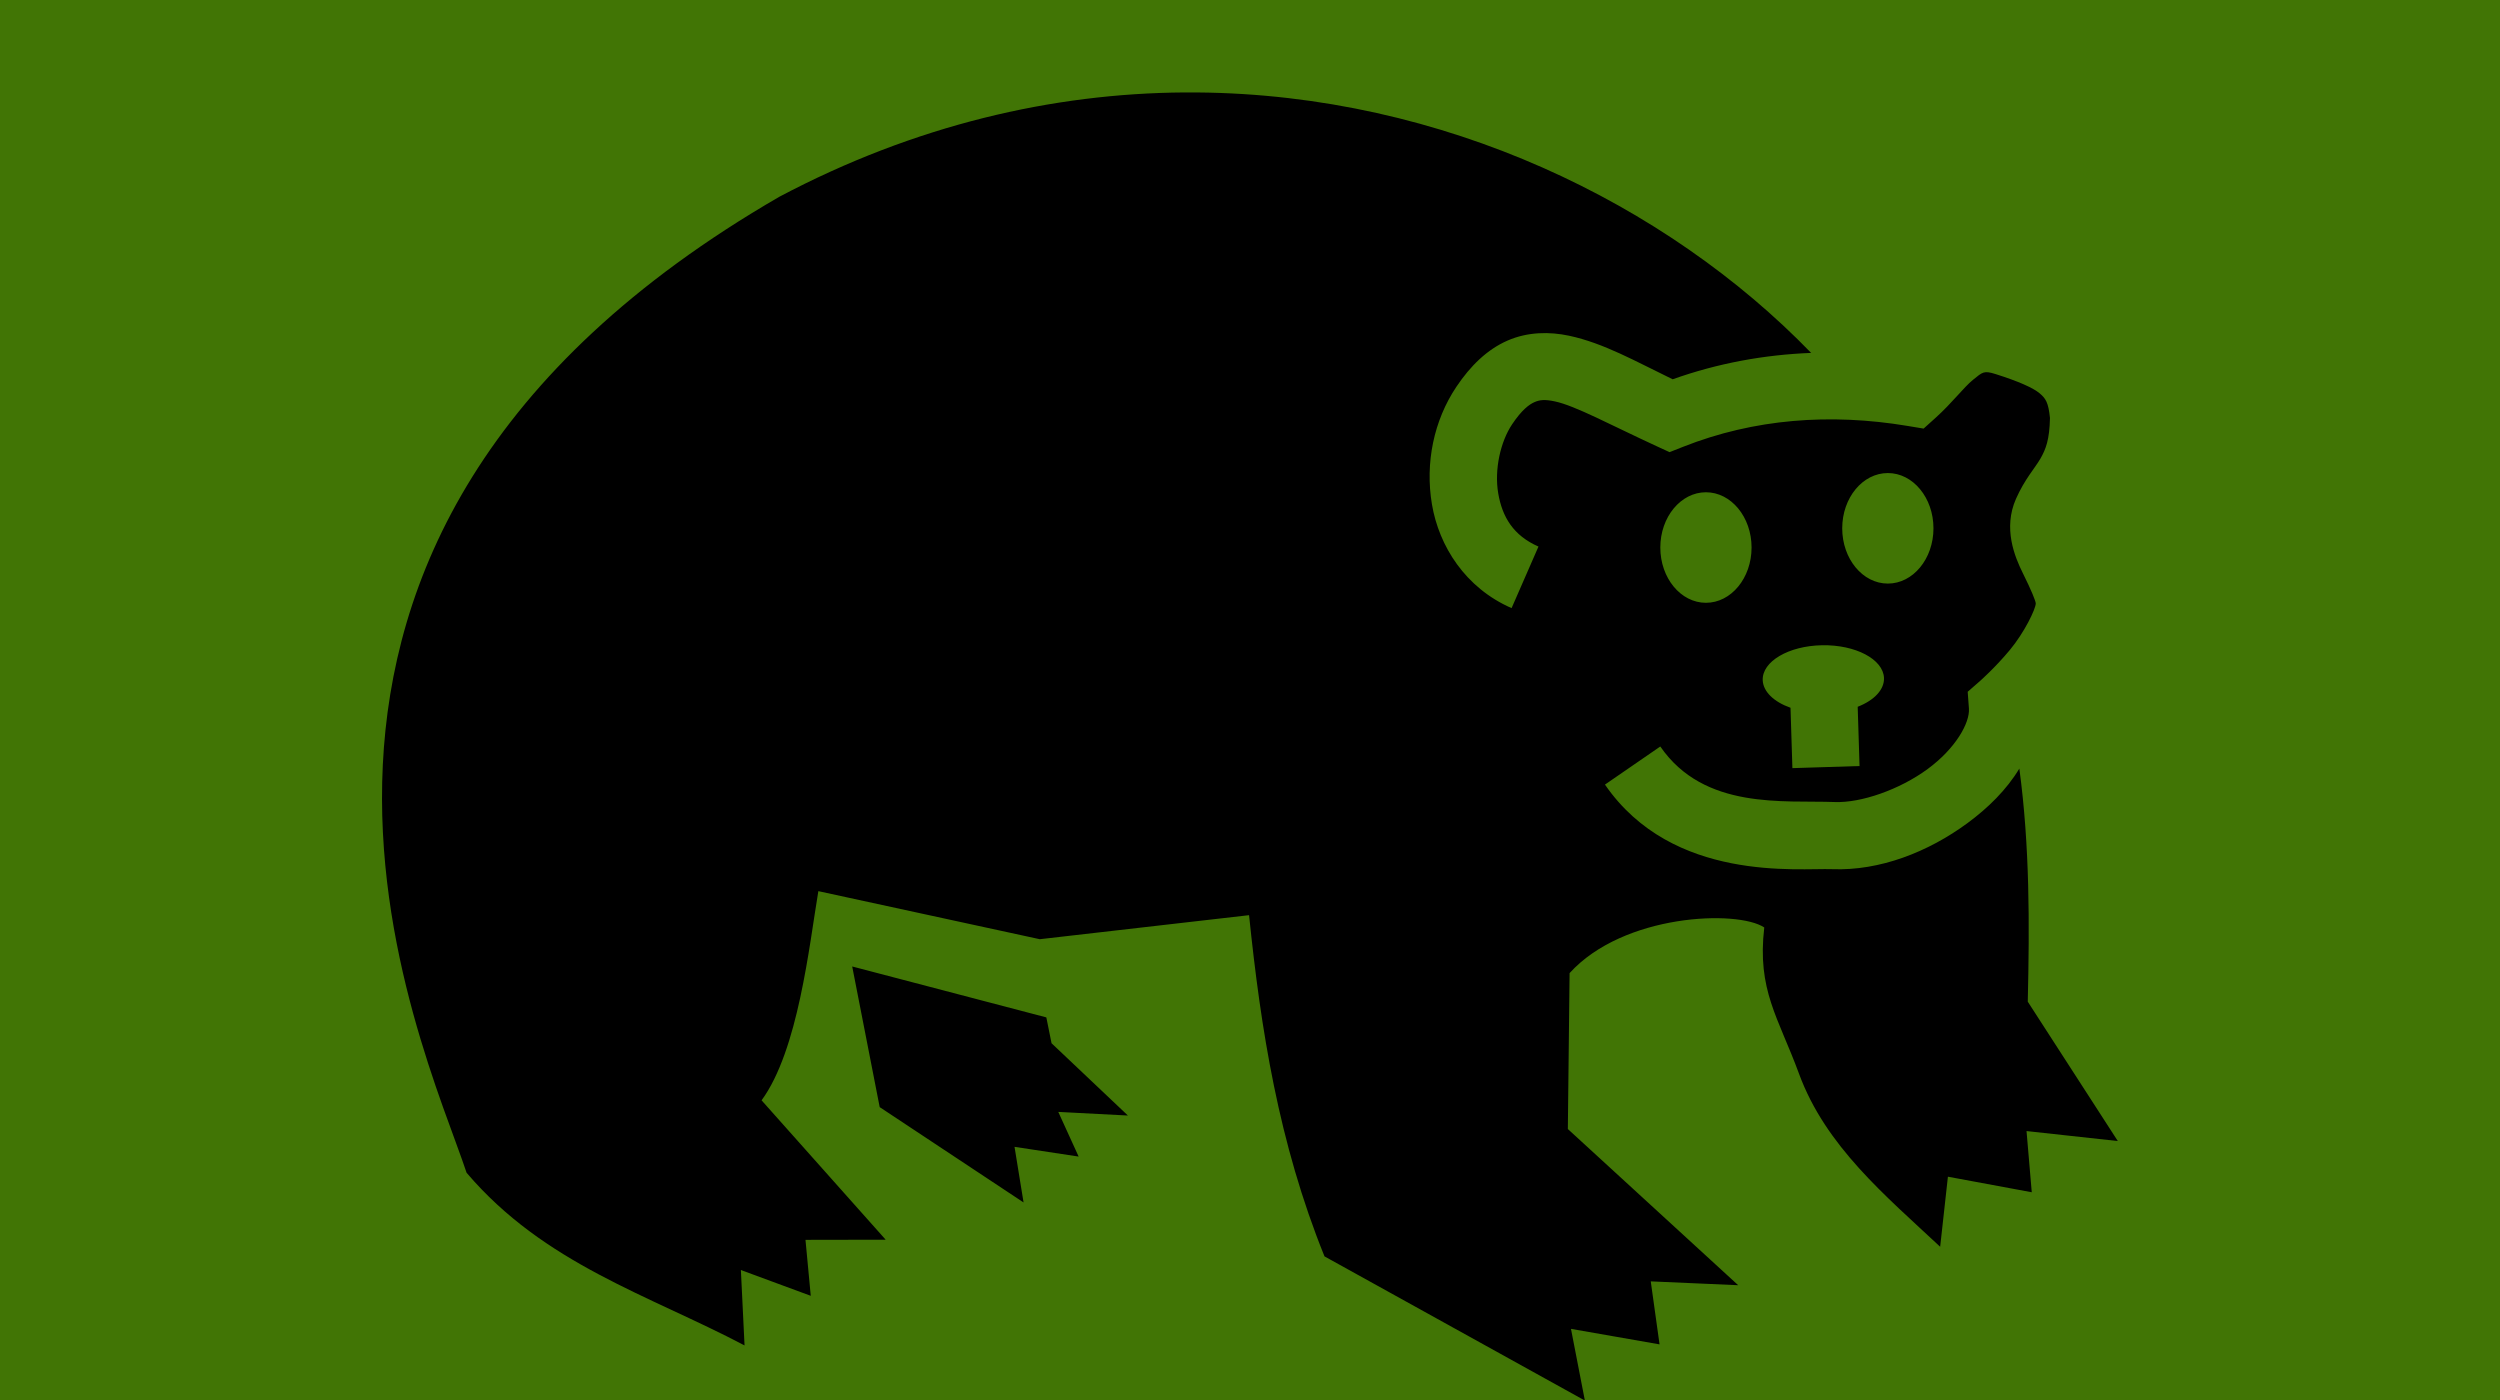 <?xml version="1.0" encoding="UTF-8" standalone="no"?>
<svg
   xmlns:dc="http://purl.org/dc/elements/1.1/"
   xmlns:cc="http://creativecommons.org/ns#"
   xmlns:rdf="http://www.w3.org/1999/02/22-rdf-syntax-ns#"
   xmlns:svg="http://www.w3.org/2000/svg"
   xmlns="http://www.w3.org/2000/svg"
   xmlns:sodipodi="http://sodipodi.sourceforge.net/DTD/sodipodi-0.dtd"
   xmlns:inkscape="http://www.inkscape.org/namespaces/inkscape"
   viewBox="0 0 1000 560"
   version="1.1"
   id="svg8"
   sodipodi:docname="polar-bear.svg"
   width="1000"
   height="560"
   inkscape:version="0.92.1 r15371"
   inkscape:export-filename="C:\Users\William\Documents\Dev\Games\ccg\ccgclient\src\assets\png\polar-bear.png"
   inkscape:export-xdpi="240"
   inkscape:export-ydpi="240">
  <defs
     id="defs12" />
  <sodipodi:namedview
     pagecolor="#ffffff"
     bordercolor="#666666"
     borderopacity="1"
     objecttolerance="10"
     gridtolerance="10"
     guidetolerance="10"
     inkscape:pageopacity="0"
     inkscape:pageshadow="2"
     inkscape:window-width="3840"
     inkscape:window-height="2004"
     id="namedview10"
     showgrid="true"
     inkscape:zoom="0.921875"
     inkscape:cx="371.97881"
     inkscape:cy="200.33994"
     inkscape:window-x="-16"
     inkscape:window-y="-16"
     inkscape:window-maximized="1"
     inkscape:current-layer="svg8">
    <inkscape:grid
       type="xygrid"
       id="grid4491" />
  </sodipodi:namedview>
  <path
     d="M 0,0 H 1000 V 560 H 0 Z"
     id="path2"
     inkscape:connector-curvature="0"
     style="fill:#417505;stroke-width:1.462" />
  <g
     class=""
     transform="matrix(1.493,0,0,1.493,117.757,-83.614)"
     id="g6">
    <path
       d="m 238.431,80.77 c -35.155,0.246 -72.04,8.661 -108.484,27.94 -159.897,92.488 -95.518,226.22 -83.813,261.496 20.81,24.447 48.8,32.745 74.469,46.26 l -0.98,-20.2 18.72,6.91 -1.414,-14.996 21.487,-0.039 -33.25,-37.34 c 9.816,-13.393 12.76,-41.423 15.21,-56.044 l 59.329,12.877 56.068,-6.44 c 3.142,30.472 7.892,60.945 20.21,91.416 l 69.76,38.625 -3.724,-19.205 23.729,4.156 -2.356,-16.88 23.426,1.029 -45.639,-41.844 0.467,-41.772 c 14.428,-15.907 44.975,-17 52.157,-12.23 -1.956,16.792 3.749,24.053 9.314,39.195 7.123,19.382 23.098,32.587 37.812,46.35 l 2.076,-18.77 22.463,4.166 -1.4,-16.394 24.455,2.674 -24.123,-37.34 c 0.486,-20.817 0.546,-41.634 -2.256,-62.451 -3.414,5.69 -8.437,10.6 -13.912,14.625 -10.461,7.69 -23.42,12.82 -36.252,12.326 -8.843,-0.341 -42.722,3.68 -60.857,-22.658 l 14.826,-10.21 c 11.768,17.092 33.138,14.358 46.724,14.882 7.047,0.271 17.368,-3.307 24.897,-8.842 7.529,-5.536 11.346,-12.392 11.064,-16.223 l -0.33,-4.476 3.377,-2.957 c 0,0 3.945,-3.469 7.889,-8.206 3.944,-4.736 6.94,-11.006 6.969,-12.492 0.011,-0.588 -1.189,-3.557 -3.434,-8.07 -2.245,-4.513 -5.342,-12.089 -1.871,-19.95 2.355,-5.333 5.118,-8.272 6.578,-10.831 1.413,-2.477 2.416,-5.004 2.535,-10.856 -0.417,-4.153 -1.148,-5.244 -2.795,-6.623 -1.722,-1.441 -5.616,-3.179 -11.742,-5.123 -3.19,-1.013 -3.497,-0.562 -6.055,1.506 -2.557,2.068 -5.59,6.183 -10.037,10.187 l -3.222,2.903 -4.278,-0.713 c -20.726,-3.451 -41.094,-1.951 -60.205,5.607 l -3.582,1.416 -3.496,-1.61 c -12.335,-5.685 -21.75,-10.818 -27.205,-11.981 -2.728,-0.582 -4.082,-0.43 -5.498,0.191 -1.416,0.62 -3.404,2.09 -5.975,5.928 -3.113,4.649 -4.81,12.102 -3.736,18.468 1.074,6.367 4.067,11.36 10.791,14.297 l -7.205,16.494 c -12.43,-5.429 -19.456,-16.646 -21.336,-27.798 -1.88,-11.152 0.537,-22.527 6.531,-31.477 3.815,-5.696 8.286,-10.025 13.71,-12.4 5.423,-2.376 11.29,-2.414 16.472,-1.309 9.322,1.987 17.862,6.877 27.783,11.674 12.084,-4.308 24.541,-6.575 37.098,-7.066 -38.725,-39.944 -98.414,-69.255 -164.537,-69.78 -1.13,-0.009 -2.263,-0.01 -3.397,-0.002 z m 188.48,101.973 c 6.752,0 12.225,6.629 12.225,14.807 0,8.177 -5.473,14.807 -12.224,14.806 -6.751,0 -12.223,-6.63 -12.223,-14.806 0,-8.177 5.472,-14.806 12.223,-14.807 z m -48.732,5.148 c 6.75,0.001 12.223,6.63 12.223,14.807 0,8.177 -5.472,14.806 -12.223,14.807 -6.751,0 -12.224,-6.63 -12.224,-14.807 0,-8.178 5.473,-14.807 12.224,-14.807 z m 31.096,40.985 c 8.973,-0.167 16.408,3.757 16.607,8.765 0.12,3.058 -2.53,5.961 -7.047,7.721 l 0.497,15.873 -17.99,0.565 -0.507,-16.176 c -4.535,-1.603 -7.325,-4.367 -7.447,-7.377 -0.199,-5.008 6.914,-9.204 15.887,-9.371 z m -259.828,86.062 7.365,37.684 38.545,25.539 -2.422,-14.9 17.178,2.609 -5.457,-11.967 18.656,0.97 -20.46,-19.366 -1.395,-6.926 z"
       id="path4"
       inkscape:connector-curvature="0"
       style="fill:#000000" />
  </g>
  <!-- react-empty: 13 -->
</svg>

